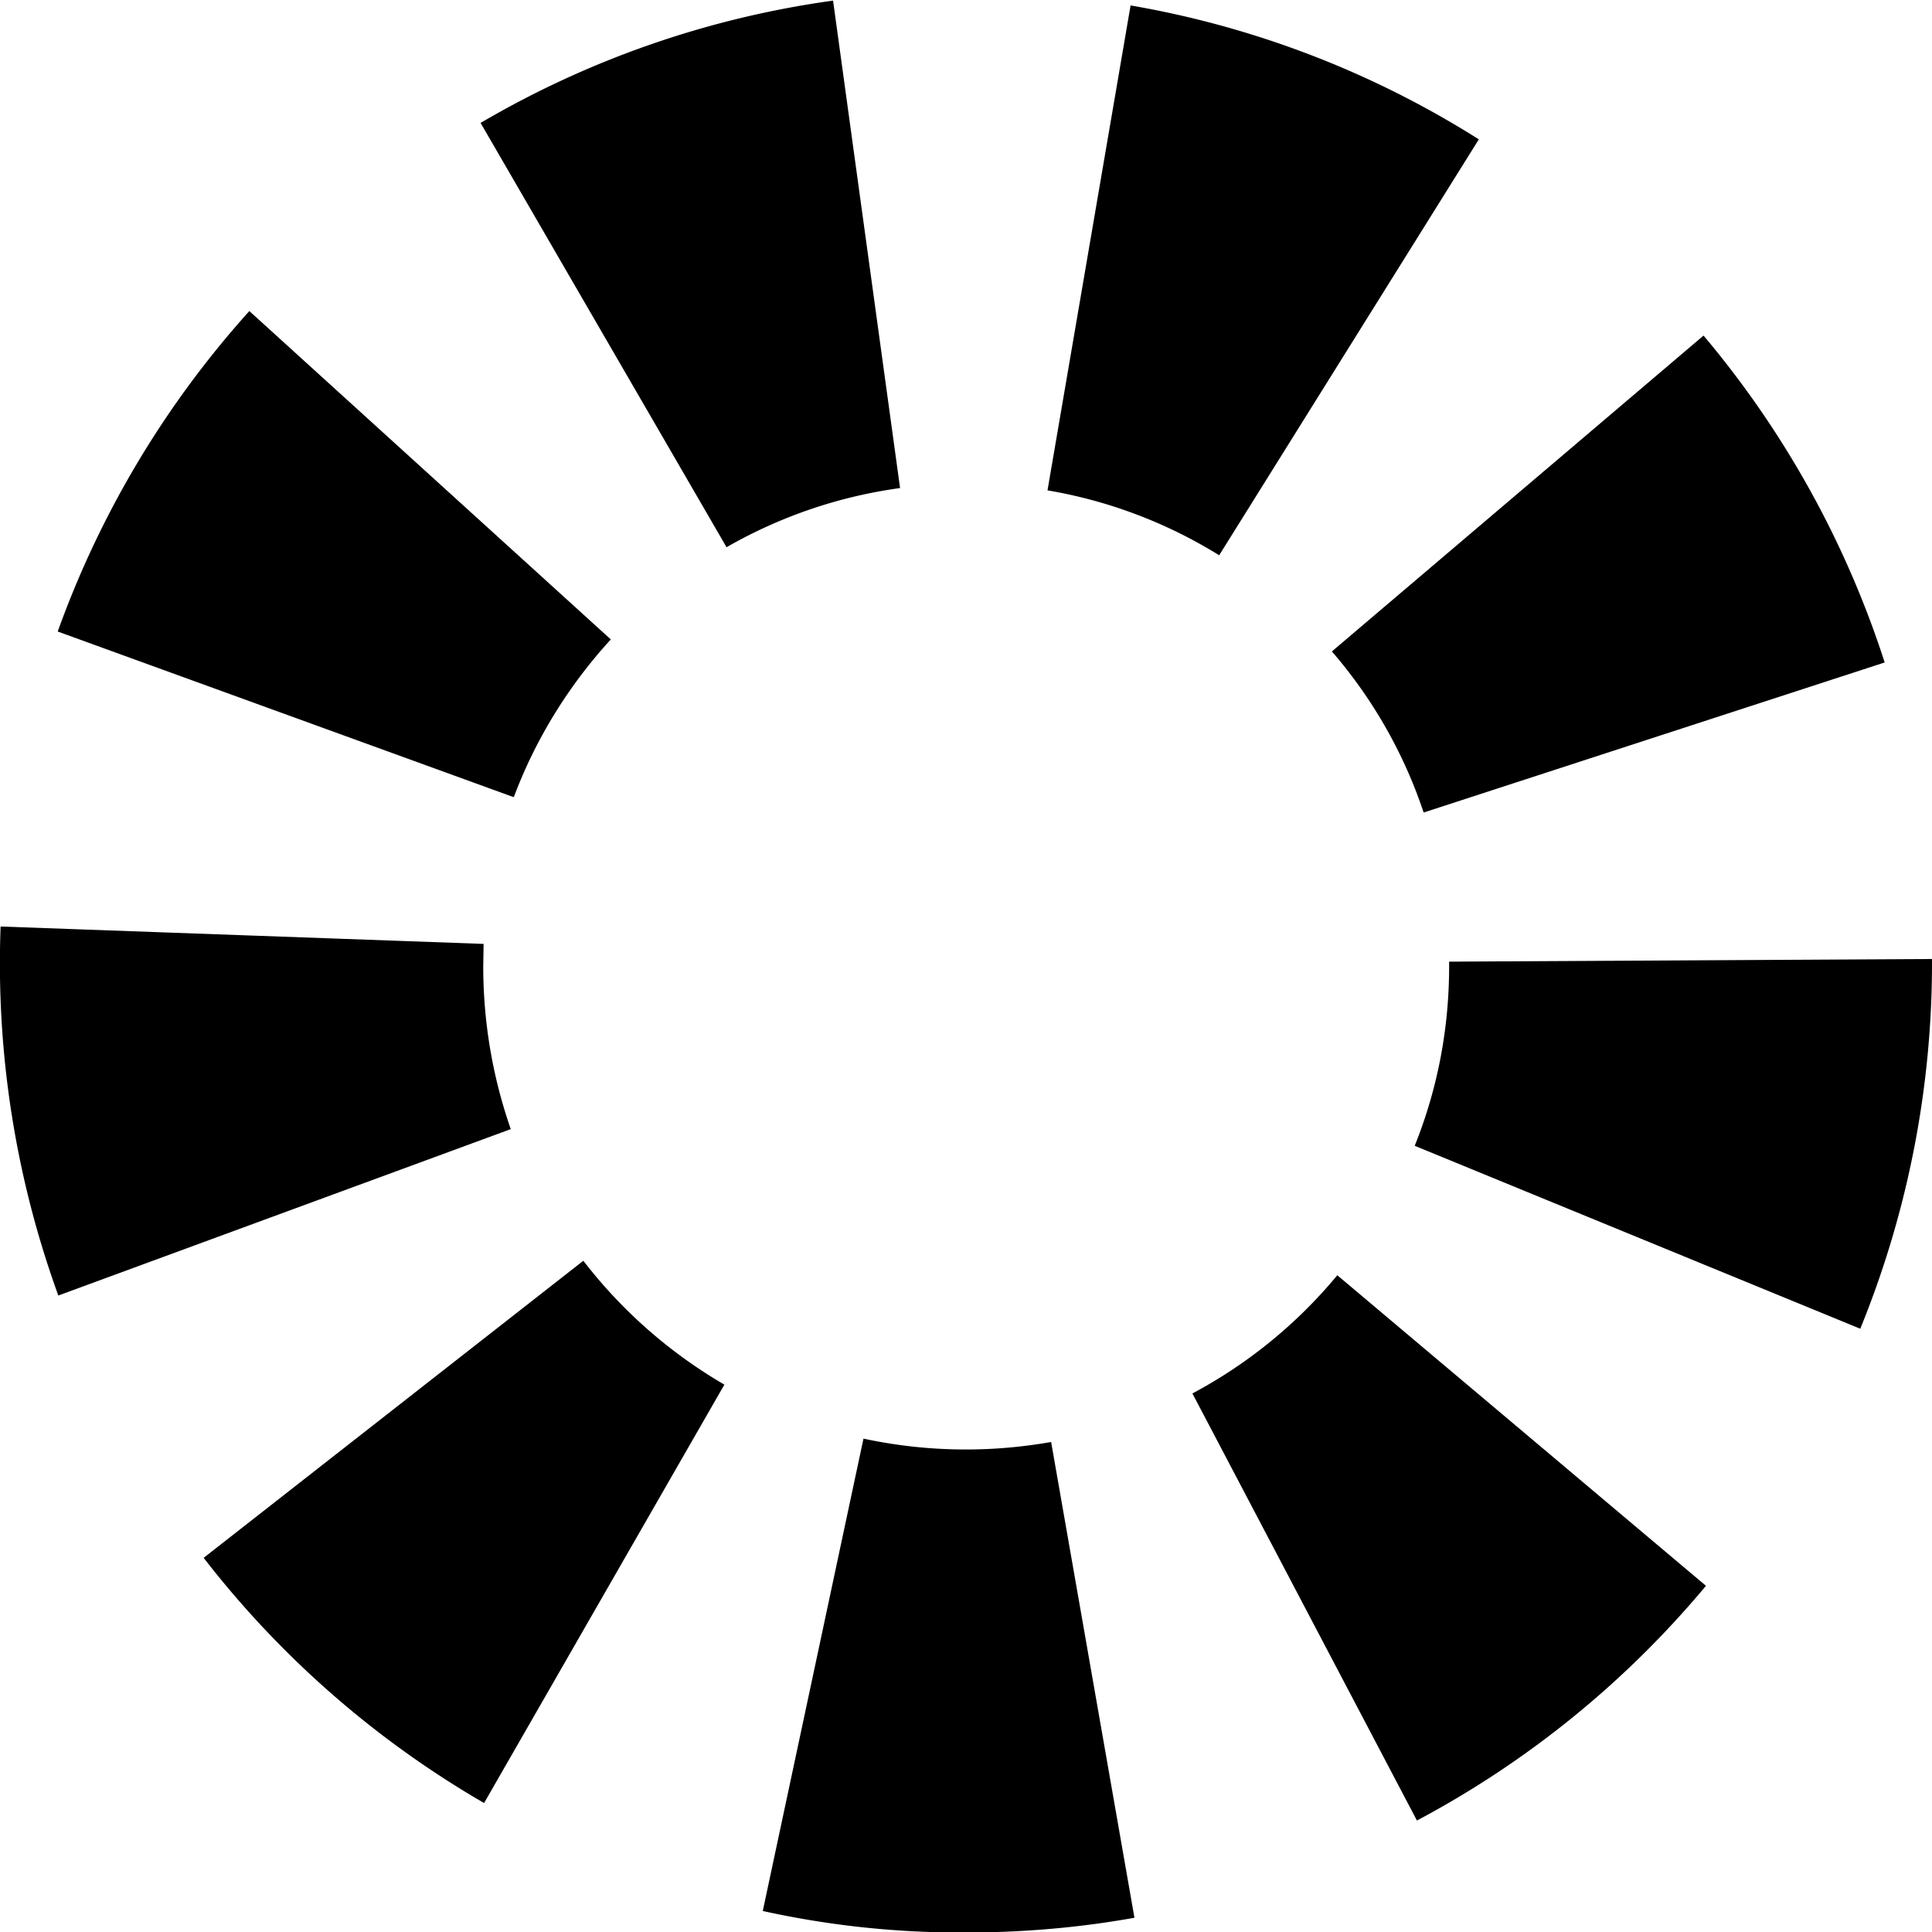 <!--
* SPDX-FileCopyrightText: © 2020 Liferay, Inc. <https://liferay.com>
* SPDX-FileCopyrightText: © 2020 Contributors to the project Clay <https://github.com/liferay/clay/graphs/contributors>
*
* SPDX-License-Identifier: BSD-3-Clause
-->
<svg viewBox="0 0 16 16" xmlns="http://www.w3.org/2000/svg"><path d="m6.899.005.555 4.037a3.961 3.961 0 0 0-1.437.49L3.98 1.018A7.906 7.906 0 0 1 6.9.005Zm3.198 4.593 2.15-3.444A7.909 7.909 0 0 0 9.363.045l-.688 4.016a3.95 3.95 0 0 1 1.421.537Zm1.904 3.366v.04c0 .525-.1 1.025-.285 1.485l3.69 1.515A8.018 8.018 0 0 0 16 7.964v-.022l-3.999.022Zm3.608-2.478L11.79 6.729a3.945 3.945 0 0 0-.76-1.334l3.078-2.616a8.025 8.025 0 0 1 1.5 2.707ZM5.058 5.295 2.065 2.576A8.01 8.01 0 0 0 .478 5.23l3.777 1.372c.181-.484.457-.928.803-1.306Zm2.943 6.709a4.02 4.02 0 0 1-.85-.09l-.834 3.912a7.59 7.59 0 0 0 1.69.178c.464 0 .932-.04 1.388-.122l-.69-3.94c-.229.04-.463.062-.704.062Zm3.733 3.072L9.875 11.54a3.997 3.997 0 0 0 1.2-.979l3.053 2.572a8.004 8.004 0 0 1-2.394 1.944ZM4.002 8.004l.003-.187-4-.144a8.06 8.06 0 0 0 .478 3.056L4.23 9.351a4.092 4.092 0 0 1-.228-1.347Zm-2.315 4.897 3.144-2.46a4.04 4.04 0 0 0 1.168 1.026l-1.99 3.465a8.025 8.025 0 0 1-2.322-2.03Z"/></svg>
